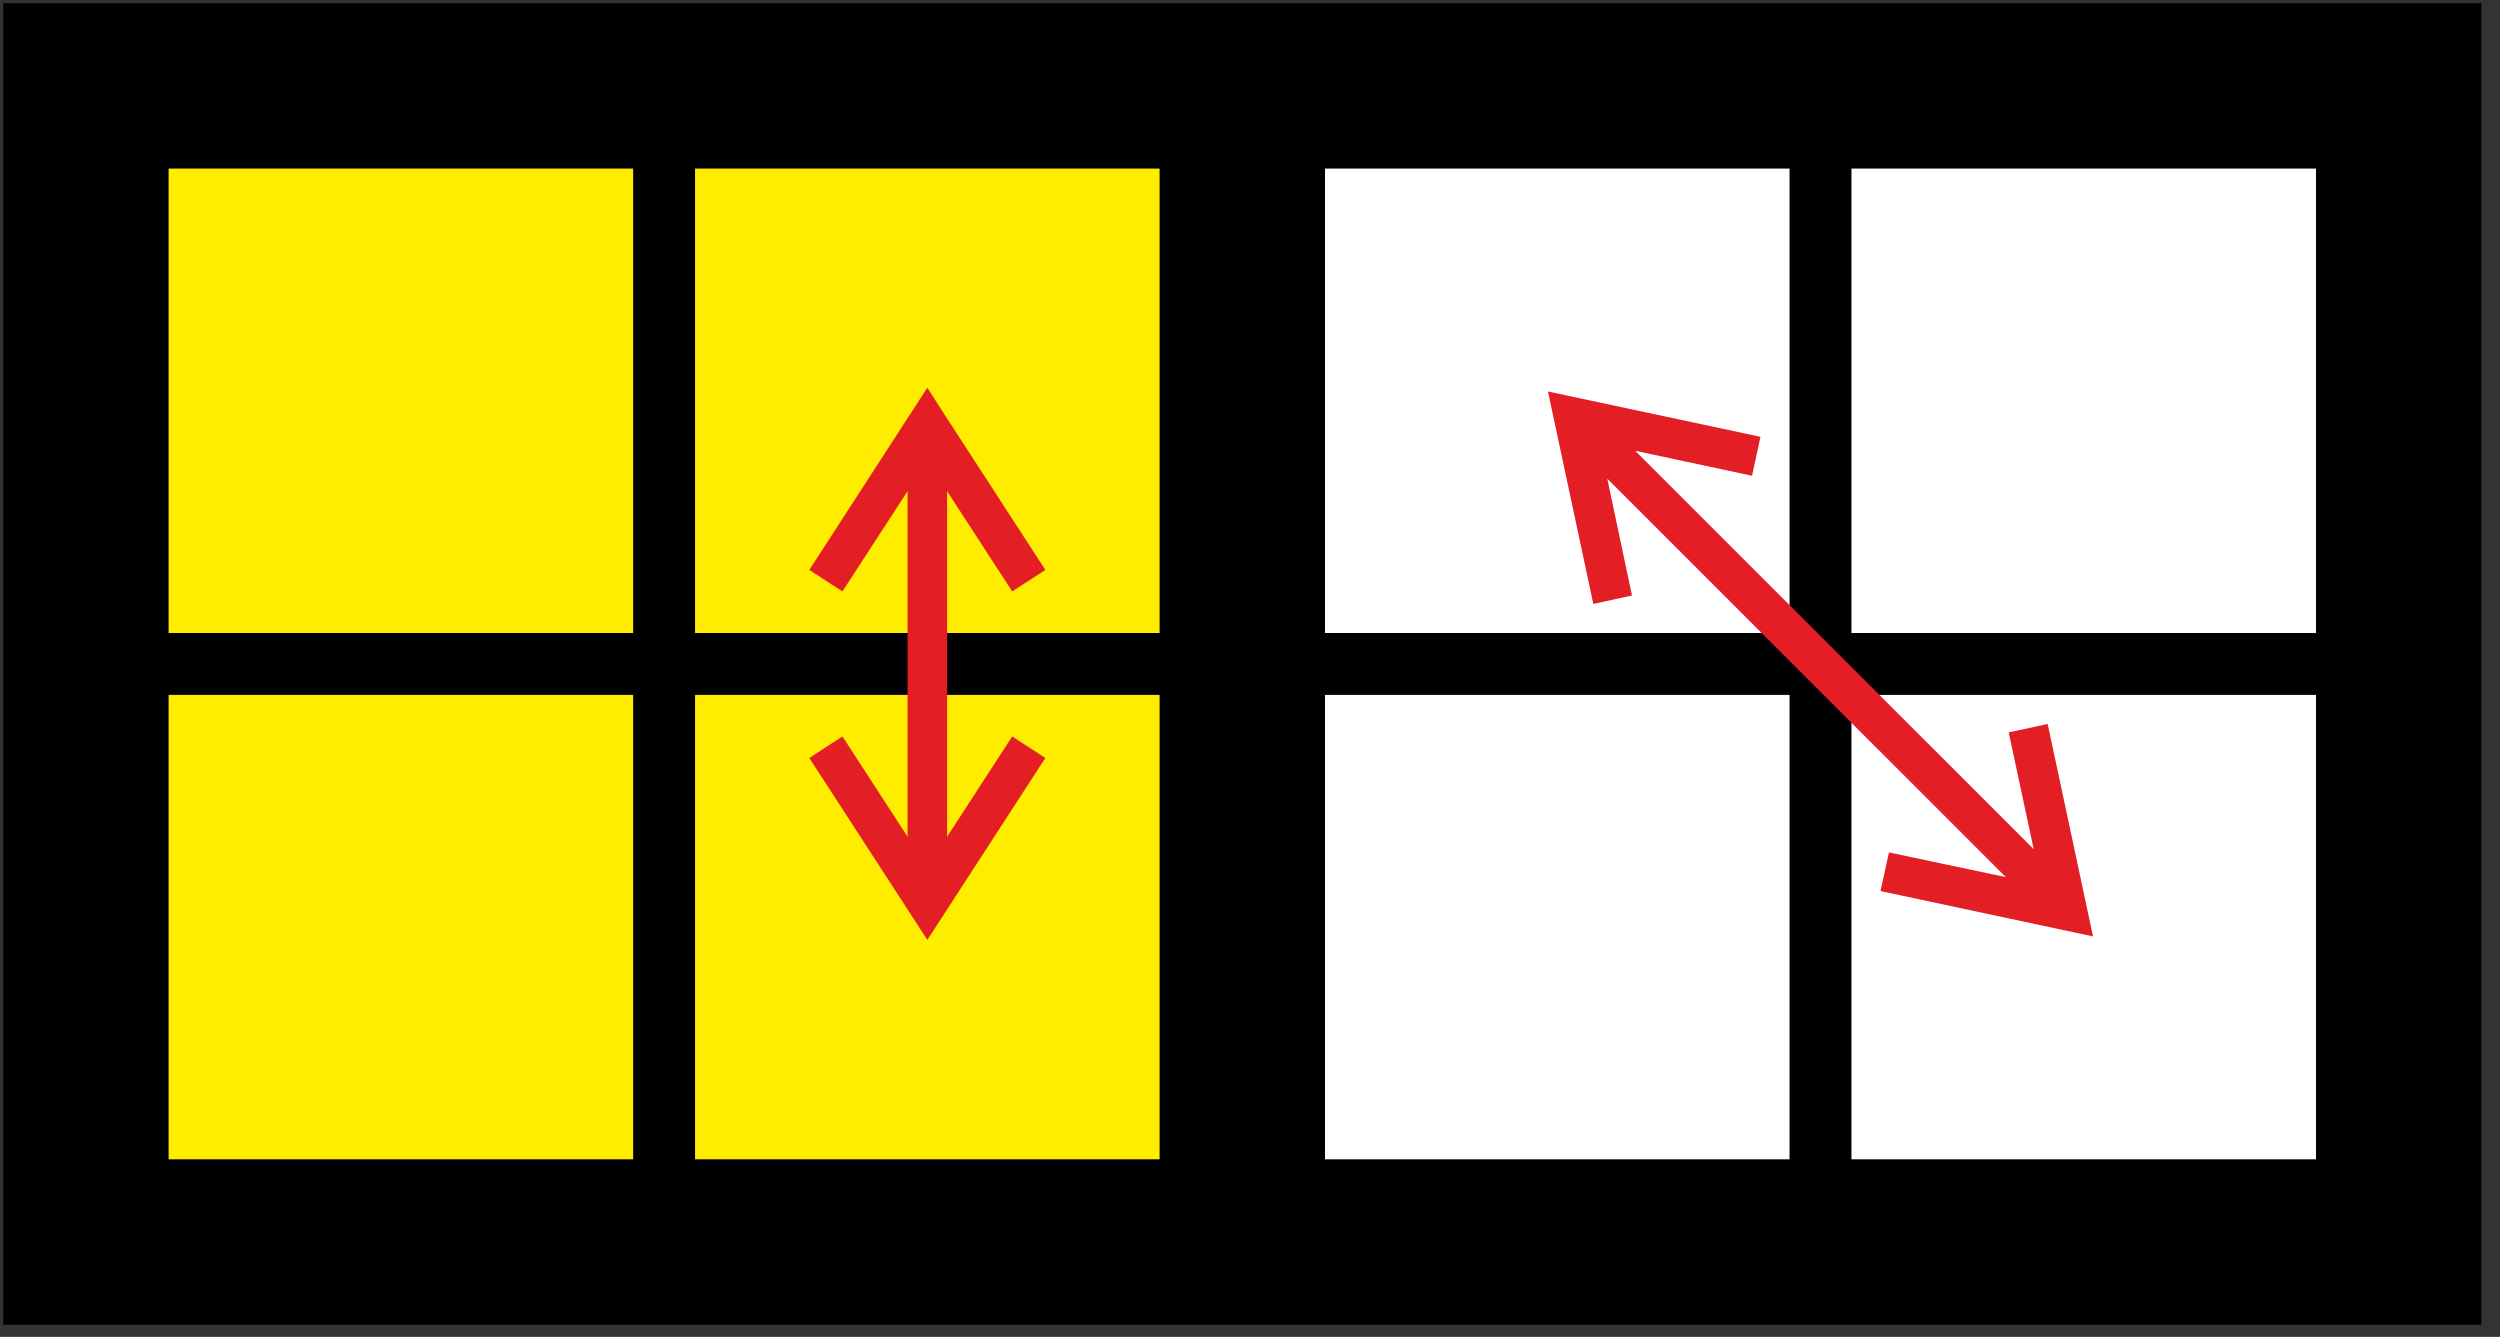 <?xml version="1.0" encoding="UTF-8"?>
<svg width="187px" height="100px" viewBox="0 0 187 100" version="1.1" xmlns="http://www.w3.org/2000/svg" xmlns:xlink="http://www.w3.org/1999/xlink">
    <rect x="0" y="0" width="187" height="100" fill="#333333" stroke="none"/>
    <title>cub_2x2x3_3_3</title>
    <g id="cuboid_2x2x3" stroke="none" stroke-width="1" fill="none" fill-rule="evenodd">
        <g id="cub_2x2x3_3_3" transform="translate(0, 0)" fill-rule="nonzero">
            <polygon id="Path" fill="#000000" points="185.608 0.239 99.11 0.239 86.738 0.239 0.239 0.239 0.239 99.087 86.738 99.087 99.11 99.087 185.608 99.087"></polygon>
            <polygon id="Path" fill="#FFED00" points="12.612 12.609 47.359 12.609 47.359 47.348 12.612 47.348"></polygon>
            <polygon id="Path" fill="#FFED00" points="51.99 12.609 86.738 12.609 86.738 47.348 51.99 47.348"></polygon>
            <polygon id="Path" fill="#FFED00" points="12.612 51.978 47.359 51.978 47.359 86.717 12.612 86.717"></polygon>
            <polygon id="Path" fill="#FFED00" points="51.99 51.978 86.738 51.978 86.738 86.717 51.99 86.717"></polygon>
            <polygon id="Path" fill="#FFFFFF" points="138.489 12.609 173.236 12.609 173.236 47.348 138.489 47.348"></polygon>
            <polygon id="Path" fill="#FFFFFF" points="99.11 12.609 133.857 12.609 133.857 47.348 99.11 47.348"></polygon>
            <polygon id="Path" fill="#FFFFFF" points="138.489 51.978 173.236 51.978 173.236 86.717 138.489 86.717"></polygon>
            <polygon id="Path" fill="#FFFFFF" points="99.11 51.978 133.857 51.978 133.857 86.717 99.11 86.717"></polygon>
            <polygon id="Path" fill="#E31E24" points="70.603 30.935 78.192 42.63 75.713 44.239 70.843 36.739 70.843 62.587 75.713 55.087 78.192 56.696 69.364 70.304 60.536 56.696 63.015 55.087 67.885 62.587 67.885 36.739 63.015 44.239 60.536 42.63 69.364 29"></polygon>
            <polygon id="Path" fill="#E31E24" points="118.027 29.761 131.683 32.674 131.052 35.587 122.311 33.717 152.122 63.522 150.252 54.783 153.166 54.152 156.558 70.043 140.663 66.652 141.294 63.761 150.035 65.609 120.224 35.804 122.072 44.543 119.18 45.174 115.788 29.283"></polygon>
        </g>
    </g>
</svg>